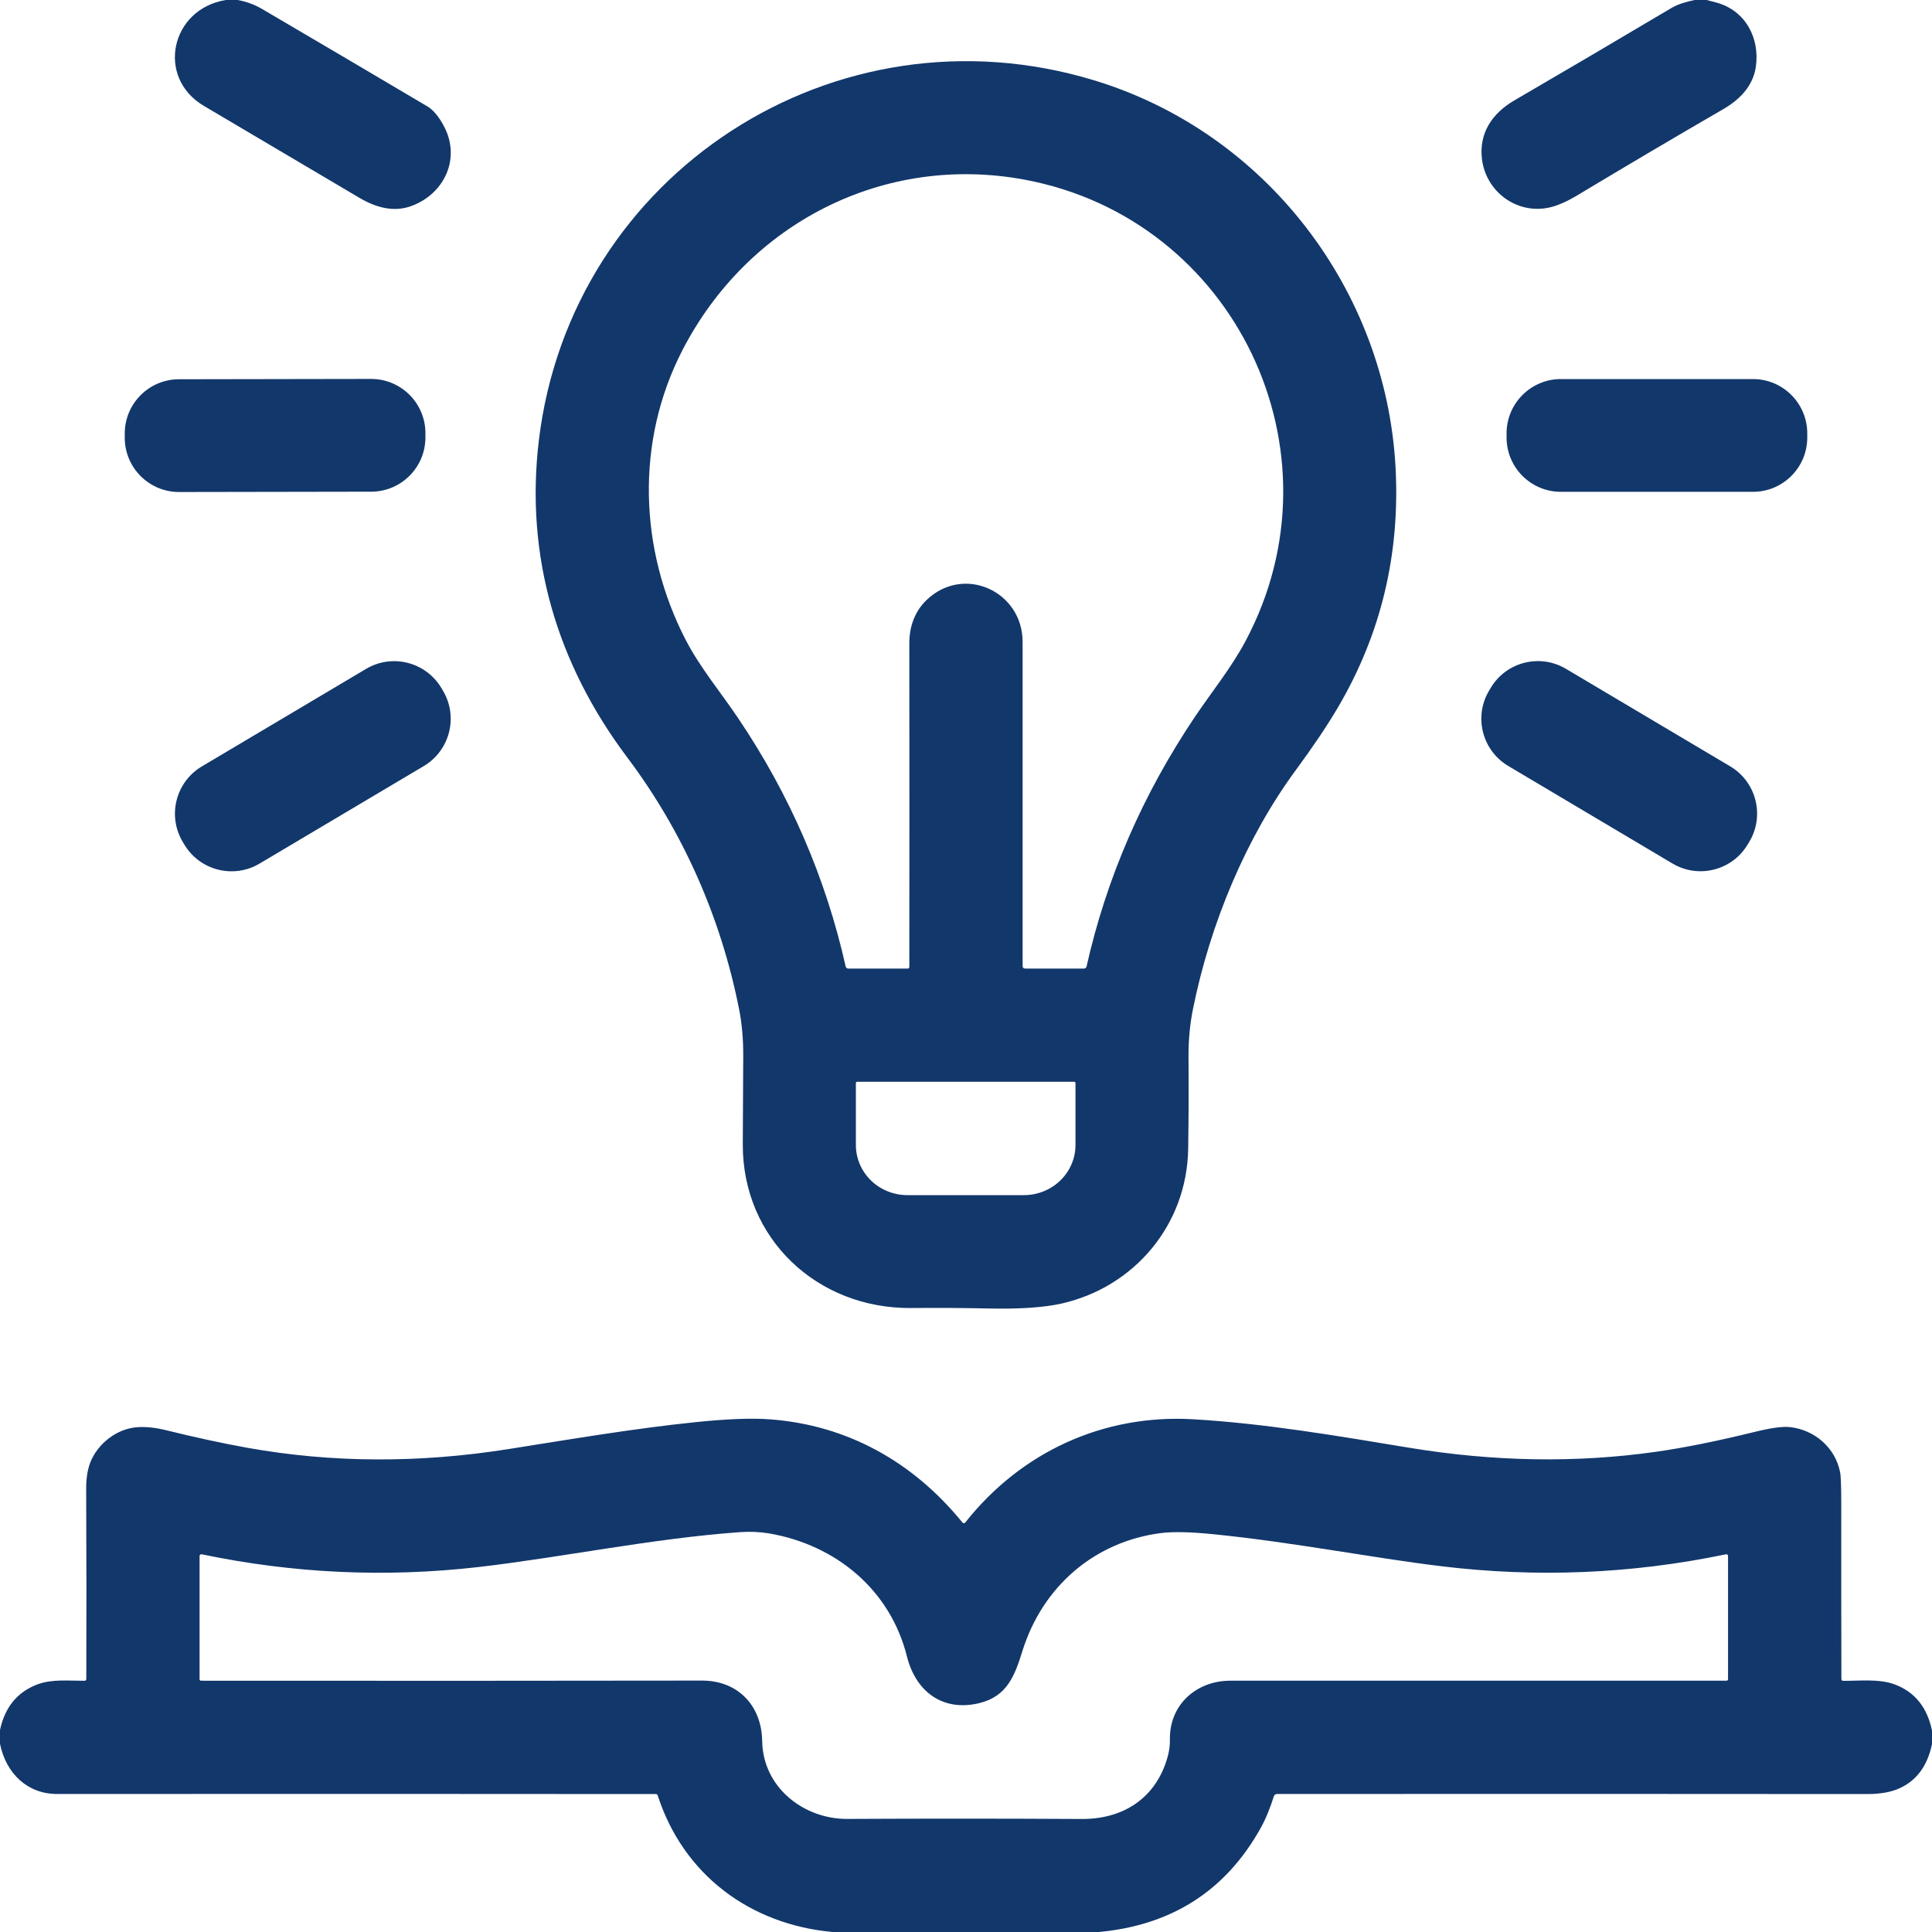 <svg width="30" height="30" viewBox="0 0 30 30" fill="none" xmlns="http://www.w3.org/2000/svg">
<g clip-path="url(#clip0_4_42)">
<path d="M3.507 0H3.692C3.827 0.025 3.952 0.071 4.067 0.138C4.899 0.626 5.756 1.131 6.638 1.653C6.726 1.706 6.811 1.806 6.891 1.955C7.16 2.454 6.905 3.004 6.396 3.196C6.114 3.303 5.832 3.221 5.576 3.069C4.784 2.6 3.981 2.125 3.167 1.645C2.419 1.205 2.648 0.139 3.507 0Z" fill="#12376B"/>
<path d="M26.313 0H26.5C26.551 0.013 26.602 0.026 26.653 0.04C27.109 0.165 27.33 0.598 27.264 1.042C27.218 1.342 27.011 1.549 26.755 1.697C26.009 2.129 25.257 2.573 24.499 3.029C24.329 3.131 24.181 3.196 24.055 3.223C23.549 3.332 23.07 2.974 23.011 2.464C22.965 2.065 23.171 1.76 23.513 1.56C24.311 1.095 25.124 0.617 25.949 0.127C26.066 0.058 26.185 0.029 26.313 0Z" fill="#12376B"/>
<path d="M20.12 11.96C19.349 13.008 18.792 14.341 18.525 15.665C18.477 15.903 18.454 16.15 18.455 16.403C18.459 16.902 18.457 17.381 18.45 17.838C18.432 19.015 17.62 19.979 16.495 20.239C16.22 20.302 15.838 20.329 15.35 20.318C14.981 20.31 14.581 20.307 14.148 20.311C12.689 20.323 11.527 19.233 11.534 17.765C11.536 17.293 11.538 16.837 11.541 16.398C11.542 16.137 11.521 15.895 11.477 15.673C11.195 14.249 10.607 12.914 9.739 11.76C8.644 10.303 8.151 8.63 8.368 6.833C8.868 2.694 12.969 0.03 16.982 1.245C19.654 2.053 21.521 4.5 21.67 7.257C21.742 8.604 21.445 9.845 20.777 10.982C20.61 11.266 20.391 11.592 20.12 11.96ZM14.393 9.312C14.974 8.764 15.879 9.186 15.879 9.967C15.879 11.644 15.879 13.321 15.879 14.998C15.879 15.026 15.893 15.04 15.921 15.04H16.831C16.841 15.04 16.85 15.037 16.857 15.031C16.865 15.025 16.87 15.017 16.872 15.008C17.182 13.63 17.744 12.336 18.557 11.127C18.819 10.739 19.119 10.37 19.342 9.952C20.91 7.003 19.17 3.398 15.911 2.79C13.727 2.383 11.617 3.463 10.598 5.435C9.863 6.857 9.923 8.539 10.651 9.943C10.869 10.363 11.192 10.751 11.462 11.152C12.266 12.344 12.822 13.63 13.132 15.009C13.134 15.018 13.139 15.025 13.146 15.031C13.153 15.037 13.162 15.04 13.171 15.04L14.094 15.04C14.098 15.04 14.101 15.04 14.104 15.039C14.107 15.037 14.11 15.035 14.113 15.033C14.115 15.03 14.117 15.027 14.118 15.024C14.12 15.021 14.12 15.018 14.12 15.014C14.122 13.443 14.121 11.766 14.12 9.984C14.12 9.728 14.206 9.489 14.393 9.312ZM16.68 16.798H13.309C13.304 16.798 13.299 16.8 13.295 16.803C13.292 16.807 13.29 16.812 13.29 16.817V17.78C13.29 17.986 13.374 18.184 13.524 18.33C13.674 18.476 13.878 18.558 14.09 18.558H15.899C16.112 18.558 16.315 18.476 16.465 18.33C16.616 18.184 16.7 17.986 16.7 17.78V16.817C16.7 16.812 16.698 16.807 16.694 16.803C16.691 16.8 16.686 16.798 16.68 16.798Z" fill="#12376B"/>
<path d="M5.761 5.884L2.779 5.889C2.313 5.89 1.936 6.268 1.937 6.734L1.937 6.798C1.938 7.264 2.316 7.641 2.782 7.64L5.764 7.635C6.23 7.634 6.607 7.256 6.606 6.79L6.606 6.725C6.605 6.26 6.227 5.883 5.761 5.884Z" fill="#12376B"/>
<path d="M27.22 5.886H24.237C23.772 5.886 23.394 6.264 23.394 6.729V6.794C23.394 7.26 23.772 7.637 24.237 7.637H27.22C27.685 7.637 28.063 7.26 28.063 6.794V6.729C28.063 6.264 27.685 5.886 27.22 5.886Z" fill="#12376B"/>
<path d="M5.685 10.386L3.134 11.901C2.729 12.142 2.596 12.665 2.836 13.07L2.861 13.112C3.102 13.517 3.625 13.65 4.03 13.41L6.581 11.895C6.986 11.654 7.119 11.131 6.879 10.726L6.854 10.684C6.613 10.279 6.09 10.146 5.685 10.386Z" fill="#12376B"/>
<path d="M26.867 11.9L24.315 10.385C23.91 10.145 23.387 10.278 23.147 10.683L23.122 10.725C22.881 11.13 23.015 11.653 23.42 11.894L25.971 13.409C26.376 13.649 26.899 13.516 27.139 13.111L27.165 13.068C27.405 12.664 27.271 12.14 26.867 11.9Z" fill="#12376B"/>
<path d="M30 26.872V27.083C29.929 27.421 29.76 27.65 29.492 27.77C29.361 27.829 29.193 27.859 28.99 27.858C25.888 27.855 22.835 27.855 19.831 27.857C19.805 27.857 19.788 27.869 19.78 27.894C19.728 28.06 19.659 28.236 19.576 28.385C19.035 29.356 18.199 29.894 17.065 30H12.928C11.652 29.884 10.611 29.115 10.212 27.877C10.21 27.872 10.206 27.867 10.201 27.863C10.197 27.86 10.191 27.858 10.185 27.858C7.196 27.855 4.097 27.855 0.887 27.857C0.425 27.857 0.094 27.538 0 27.079V26.863C0.077 26.506 0.272 26.27 0.585 26.154C0.81 26.07 1.072 26.1 1.311 26.099C1.33 26.099 1.34 26.089 1.34 26.07C1.343 25.162 1.343 24.178 1.338 23.116C1.338 22.958 1.359 22.824 1.4 22.714C1.515 22.416 1.816 22.181 2.138 22.161C2.27 22.153 2.414 22.168 2.569 22.206C3.045 22.323 3.47 22.415 3.845 22.482C5.15 22.715 6.499 22.722 7.891 22.502C8.855 22.35 9.827 22.183 10.811 22.082C11.297 22.032 11.682 22.018 11.965 22.04C13.153 22.131 14.171 22.693 14.941 23.637C14.959 23.658 14.976 23.658 14.992 23.637C15.863 22.538 17.143 21.959 18.521 22.038C19.63 22.101 20.791 22.3 21.879 22.48C23.199 22.698 24.478 22.719 25.716 22.543C26.14 22.483 26.649 22.381 27.241 22.236C27.498 22.172 27.683 22.147 27.796 22.16C28.18 22.203 28.499 22.482 28.573 22.86C28.585 22.918 28.591 23.089 28.591 23.372C28.59 24.297 28.591 25.196 28.593 26.069C28.593 26.09 28.603 26.1 28.624 26.1C28.881 26.101 29.177 26.066 29.417 26.154C29.731 26.27 29.925 26.51 30 26.872ZM10.9 26.096C11.453 26.095 11.827 26.479 11.835 27.036C11.847 27.751 12.475 28.247 13.157 28.244C14.343 28.238 15.556 28.238 16.796 28.245C17.446 28.249 17.956 27.918 18.133 27.273C18.156 27.188 18.167 27.104 18.166 27.02C18.154 26.463 18.586 26.098 19.102 26.098C21.673 26.099 24.242 26.099 26.807 26.098C26.814 26.098 26.821 26.096 26.826 26.091C26.83 26.086 26.833 26.08 26.833 26.073V24.167C26.833 24.141 26.82 24.131 26.796 24.136C25.334 24.44 23.859 24.501 22.37 24.319C21.284 24.187 20.087 23.948 18.838 23.823C18.489 23.788 18.222 23.782 18.038 23.804C16.998 23.933 16.189 24.635 15.877 25.634C15.758 26.015 15.642 26.342 15.202 26.447C14.634 26.583 14.218 26.262 14.083 25.721C13.824 24.686 12.981 23.99 11.944 23.811C11.801 23.787 11.65 23.78 11.491 23.791C10.12 23.89 8.721 24.184 7.429 24.333C5.99 24.498 4.56 24.433 3.138 24.136C3.112 24.131 3.099 24.141 3.099 24.167V26.077C3.099 26.082 3.101 26.087 3.105 26.091C3.109 26.095 3.115 26.098 3.12 26.098C5.986 26.1 8.579 26.1 10.9 26.096Z" fill="#12376B"/>
</g>
<defs>
<clipPath id="clip0_4_42">
<rect width="30" height="30" fill="white"/>
</clipPath>
</defs>
</svg>
